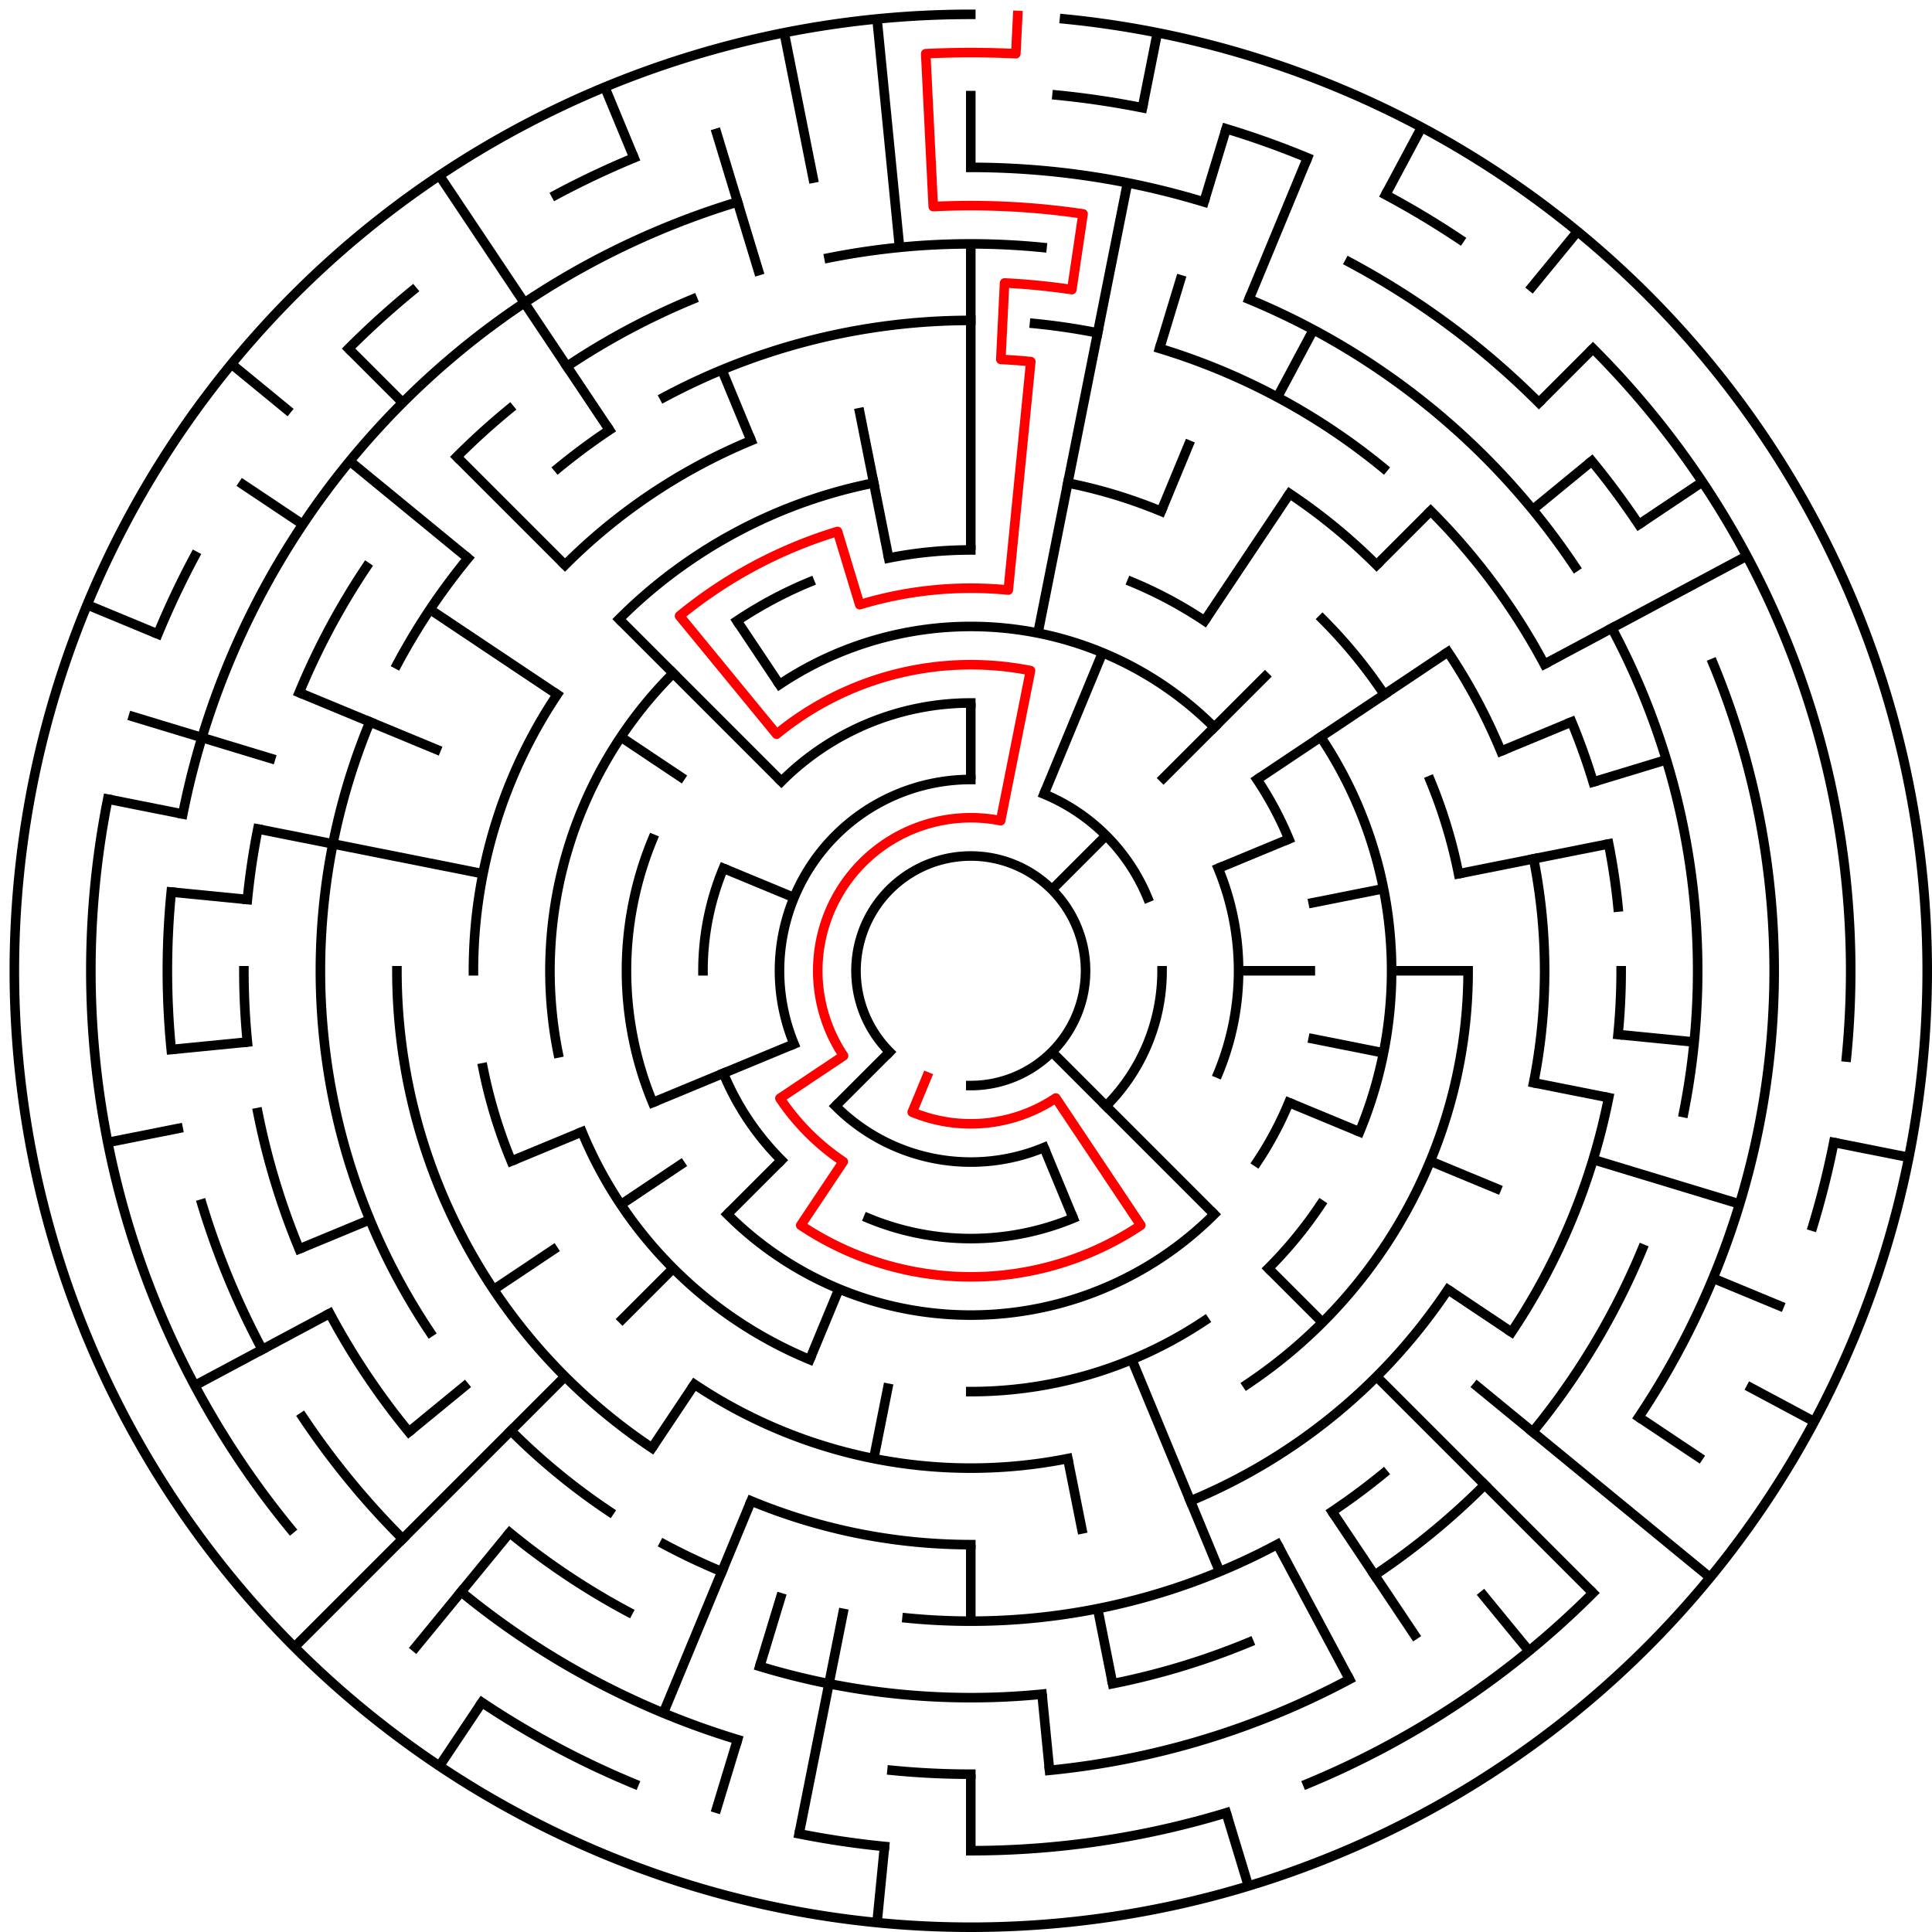 ﻿<?xml version="1.0" encoding="utf-8" standalone="no"?>
<!DOCTYPE svg PUBLIC "-//W3C//DTD SVG 1.1//EN" "http://www.w3.org/Graphics/SVG/1.1/DTD/svg11.dtd">
<svg width="404" height="404" version="1.1" xmlns="http://www.w3.org/2000/svg">
  <title>25 cells diameter theta maze</title>
  <g fill="none" stroke="#000000" stroke-width="2" stroke-linecap="square">
    <path d="M 186.029,219.971 A 24,24 0 1,1 203,227" />
    <path d="M 166.045,218.307 A 40,40 0 0,1 203,163" />
    <path d="M 218.307,166.045 A 40,40 0 0,1 239.955,187.693" />
    <path d="M 243,203 A 40,40 0 0,1 231.284,231.284" />
    <path d="M 218.307,239.955 A 40,40 0 0,1 174.716,231.284" />
    <path d="M 163.402,163.402 A 56,56 0 0,1 203,147" />
    <path d="M 254.737,181.57 A 56,56 0 0,1 254.737,224.43" />
    <path d="M 224.43,254.737 A 56,56 0 0,1 181.57,254.737" />
    <path d="M 163.402,242.598 A 56,56 0 0,1 151.263,224.43" />
    <path d="M 147,203 A 56,56 0 0,1 151.263,181.57" />
    <path d="M 162.999,143.134 A 72,72 0 0,1 253.912,152.088" />
    <path d="M 262.866,162.999 A 72,72 0 0,1 269.519,175.447" />
    <path d="M 269.519,230.553 A 72,72 0 0,1 262.866,243.001" />
    <path d="M 253.912,253.912 A 72,72 0 0,1 152.088,253.912" />
    <path d="M 136.481,230.553 A 72,72 0 0,1 136.481,175.447" />
    <path d="M 185.832,116.691 A 88,88 0 0,1 203,115" />
    <path d="M 236.676,121.699 A 88,88 0 0,1 251.89,129.831" />
    <path d="M 276.169,154.11 A 88,88 0 0,1 284.301,236.676" />
    <path d="M 276.169,251.89 A 88,88 0 0,1 265.225,265.225" />
    <path d="M 251.89,276.169 A 88,88 0 0,1 203,291" />
    <path d="M 169.324,284.301 A 88,88 0 0,1 121.699,236.676" />
    <path d="M 116.691,220.168 A 88,88 0 0,1 140.775,140.775" />
    <path d="M 154.11,129.831 A 88,88 0 0,1 169.324,121.699" />
    <path d="M 223.289,100.998 A 104,104 0 0,1 242.799,106.917" />
    <path d="M 276.539,129.461 A 104,104 0 0,1 289.473,145.221" />
    <path d="M 299.083,163.201 A 104,104 0 0,1 305.002,182.711" />
    <path d="M 307,203 A 104,104 0 0,1 260.779,289.473" />
    <path d="M 223.289,305.002 A 104,104 0 0,1 145.221,289.473" />
    <path d="M 106.917,242.799 A 104,104 0 0,1 100.998,223.289" />
    <path d="M 99,203 A 104,104 0 0,1 116.527,145.221" />
    <path d="M 129.461,129.461 A 104,104 0 0,1 182.711,100.998" />
    <path d="M 269.668,103.224 A 120,120 0 0,1 287.853,118.147" />
    <path d="M 302.776,136.332 A 120,120 0 0,1 313.866,157.078" />
    <path d="M 320.694,179.589 A 120,120 0 0,1 320.694,226.411" />
    <path d="M 302.776,269.668 A 120,120 0 0,1 248.922,313.866" />
    <path d="M 203,323 A 120,120 0 0,1 157.078,313.866" />
    <path d="M 136.332,302.776 A 120,120 0 0,1 83,203" />
    <path d="M 118.147,118.147 A 120,120 0 0,1 157.078,92.134" />
    <path d="M 138.89,83.059 A 136,136 0 0,1 203,67" />
    <path d="M 216.33,67.655 A 136,136 0 0,1 229.532,69.613" />
    <path d="M 242.479,72.856 A 136,136 0 0,1 289.277,97.871" />
    <path d="M 299.167,106.833 A 136,136 0 0,1 322.941,138.89" />
    <path d="M 328.648,150.955 A 136,136 0 0,1 333.144,163.521" />
    <path d="M 336.387,176.468 A 136,136 0 0,1 338.345,189.67" />
    <path d="M 339,203 A 136,136 0 0,1 338.345,216.33" />
    <path d="M 336.387,229.532 A 136,136 0 0,1 316.08,278.558" />
    <path d="M 289.277,308.129 A 136,136 0 0,1 278.558,316.08" />
    <path d="M 267.11,322.941 A 136,136 0 0,1 189.67,338.345" />
    <path d="M 150.955,328.648 A 136,136 0 0,1 138.89,322.941" />
    <path d="M 127.442,316.08 A 136,136 0 0,1 106.833,299.167" />
    <path d="M 89.92,278.558 A 136,136 0 0,1 77.352,150.955" />
    <path d="M 83.059,138.89 A 136,136 0 0,1 97.871,116.723" />
    <path d="M 116.723,97.871 A 136,136 0 0,1 127.442,89.92" />
    <path d="M 173.346,53.921 A 152,152 0 0,1 217.899,51.732" />
    <path d="M 261.168,62.57 A 152,152 0 0,1 329.383,118.553" />
    <path d="M 337.052,131.348 A 152,152 0 0,1 352.079,232.654" />
    <path d="M 343.43,261.168 A 152,152 0 0,1 320.498,299.428" />
    <path d="M 310.48,310.48 A 152,152 0 0,1 287.447,329.383" />
    <path d="M 261.168,343.43 A 152,152 0 0,1 232.654,352.079" />
    <path d="M 217.899,354.268 A 152,152 0 0,1 158.877,348.455" />
    <path d="M 131.348,337.052 A 152,152 0 0,1 106.572,320.498" />
    <path d="M 85.502,299.428 A 152,152 0 0,1 68.948,274.652" />
    <path d="M 62.57,261.168 A 152,152 0 0,1 53.921,232.654" />
    <path d="M 51.732,217.899 A 152,152 0 0,1 51,203" />
    <path d="M 51.732,188.101 A 152,152 0 0,1 53.921,173.346" />
    <path d="M 62.57,144.832 A 152,152 0 0,1 76.617,118.553" />
    <path d="M 95.52,95.52 A 152,152 0 0,1 106.572,85.502" />
    <path d="M 118.553,76.617 A 152,152 0 0,1 144.832,62.57" />
    <path d="M 203,35 A 168,168 0 0,1 251.768,42.234" />
    <path d="M 282.195,54.837 A 168,168 0 0,1 321.794,84.206" />
    <path d="M 332.866,96.422 A 168,168 0 0,1 342.687,109.664" />
    <path d="M 358.212,138.709 A 168,168 0 0,1 342.687,296.336" />
    <path d="M 282.195,351.163 A 168,168 0 0,1 219.467,370.191" />
    <path d="M 203,371 A 168,168 0 0,1 186.533,370.191" />
    <path d="M 154.232,363.766 A 168,168 0 0,1 96.422,332.866" />
    <path d="M 84.206,321.794 A 168,168 0 0,1 63.313,296.336" />
    <path d="M 54.837,282.195 A 168,168 0 0,1 42.234,251.768" />
    <path d="M 35.809,219.467 A 168,168 0 0,1 35.809,186.533" />
    <path d="M 38.228,170.225 A 168,168 0 0,1 154.232,42.234" />
    <path d="M 221.035,19.886 A 184,184 0 0,1 238.897,22.536" />
    <path d="M 256.412,26.923 A 184,184 0 0,1 273.414,33.006" />
    <path d="M 289.737,40.726 A 184,184 0 0,1 305.225,50.01" />
    <path d="M 333.108,72.892 A 184,184 0 0,1 386.114,221.035" />
    <path d="M 383.464,238.897 A 184,184 0 0,1 379.077,256.412" />
    <path d="M 333.108,333.108 A 184,184 0 0,1 273.414,372.994" />
    <path d="M 256.412,379.077 A 184,184 0 0,1 203,387" />
    <path d="M 184.965,386.114 A 184,184 0 0,1 167.103,383.464" />
    <path d="M 132.586,372.994 A 184,184 0 0,1 100.775,355.99" />
    <path d="M 60.766,319.728 A 184,184 0 0,1 22.536,167.103" />
    <path d="M 33.006,132.586 A 184,184 0 0,1 40.726,116.263" />
    <path d="M 72.892,72.892 A 184,184 0 0,1 86.272,60.766" />
    <path d="M 116.263,40.726 A 184,184 0 0,1 132.586,33.006" />
    <path d="M 222.603,3.963 A 200,200 0 1,1 203,3" />
  </g>
  <g fill="none" stroke="#000000" stroke-width="2" stroke-linecap="butt">
    <line x1="203" y1="19" x2="203" y2="35" />
    <line x1="203" y1="51" x2="203" y2="115" />
    <line x1="203" y1="147" x2="203" y2="163" />
    <line x1="242.018" y1="6.843" x2="238.897" y2="22.536" />
    <line x1="235.775" y1="38.228" x2="217.047" y2="132.383" />
    <line x1="256.412" y1="26.923" x2="251.768" y2="42.234" />
    <line x1="247.123" y1="57.545" x2="242.479" y2="72.856" />
    <line x1="273.414" y1="33.006" x2="261.168" y2="62.57" />
    <line x1="248.922" y1="92.134" x2="242.799" y2="106.917" />
    <line x1="230.553" y1="136.481" x2="218.307" y2="166.045" />
    <line x1="297.279" y1="26.616" x2="289.737" y2="40.726" />
    <line x1="274.652" y1="68.948" x2="267.11" y2="83.059" />
    <line x1="269.668" y1="103.224" x2="251.89" y2="129.831" />
    <line x1="329.879" y1="48.398" x2="319.728" y2="60.766" />
    <line x1="333.108" y1="72.892" x2="321.794" y2="84.206" />
    <line x1="299.167" y1="106.833" x2="287.853" y2="118.147" />
    <line x1="265.225" y1="140.775" x2="242.598" y2="163.402" />
    <line x1="231.284" y1="174.716" x2="219.971" y2="186.029" />
    <line x1="332.866" y1="96.422" x2="320.498" y2="106.572" />
    <line x1="355.99" y1="100.775" x2="342.687" y2="109.664" />
    <line x1="302.776" y1="136.332" x2="262.866" y2="162.999" />
    <line x1="365.274" y1="116.263" x2="322.941" y2="138.89" />
    <line x1="328.648" y1="150.955" x2="313.866" y2="157.078" />
    <line x1="269.519" y1="175.447" x2="254.737" y2="181.57" />
    <line x1="348.455" y1="158.877" x2="333.144" y2="163.521" />
    <line x1="336.387" y1="176.468" x2="305.002" y2="182.711" />
    <line x1="289.309" y1="185.832" x2="273.617" y2="188.953" />
    <line x1="307" y1="203" x2="291" y2="203" />
    <line x1="275" y1="203" x2="259" y2="203" />
    <line x1="354.268" y1="217.899" x2="338.345" y2="216.33" />
    <line x1="399.157" y1="242.018" x2="383.464" y2="238.897" />
    <line x1="336.387" y1="229.532" x2="320.694" y2="226.411" />
    <line x1="289.309" y1="220.168" x2="273.617" y2="217.047" />
    <line x1="363.766" y1="251.768" x2="333.144" y2="242.479" />
    <line x1="372.994" y1="273.414" x2="358.212" y2="267.291" />
    <line x1="313.866" y1="248.922" x2="299.083" y2="242.799" />
    <line x1="284.301" y1="236.676" x2="269.519" y2="230.553" />
    <line x1="379.384" y1="297.279" x2="365.274" y2="289.737" />
    <line x1="355.99" y1="305.225" x2="342.687" y2="296.336" />
    <line x1="316.08" y1="278.558" x2="302.776" y2="269.668" />
    <line x1="357.602" y1="329.879" x2="308.129" y2="289.277" />
    <line x1="333.108" y1="333.108" x2="287.853" y2="287.853" />
    <line x1="276.539" y1="276.539" x2="265.225" y2="265.225" />
    <line x1="253.912" y1="253.912" x2="219.971" y2="219.971" />
    <line x1="319.728" y1="345.234" x2="309.578" y2="332.866" />
    <line x1="296.336" y1="342.687" x2="278.558" y2="316.08" />
    <line x1="282.195" y1="351.163" x2="267.11" y2="322.941" />
    <line x1="255.045" y1="328.648" x2="236.676" y2="284.301" />
    <line x1="224.43" y1="254.737" x2="218.307" y2="239.955" />
    <line x1="261.057" y1="394.388" x2="256.412" y2="379.077" />
    <line x1="232.654" y1="352.079" x2="229.532" y2="336.387" />
    <line x1="226.411" y1="320.694" x2="223.289" y2="305.002" />
    <line x1="219.467" y1="370.191" x2="217.899" y2="354.268" />
    <line x1="203" y1="387" x2="203" y2="371" />
    <line x1="203" y1="339" x2="203" y2="323" />
    <line x1="183.397" y1="402.037" x2="184.965" y2="386.114" />
    <line x1="167.103" y1="383.464" x2="176.468" y2="336.387" />
    <line x1="182.711" y1="305.002" x2="185.832" y2="289.309" />
    <line x1="149.588" y1="379.077" x2="154.232" y2="363.766" />
    <line x1="158.877" y1="348.455" x2="163.521" y2="333.144" />
    <line x1="138.709" y1="358.212" x2="157.078" y2="313.866" />
    <line x1="169.324" y1="284.301" x2="175.447" y2="269.519" />
    <line x1="91.886" y1="369.294" x2="100.775" y2="355.99" />
    <line x1="136.332" y1="302.776" x2="145.221" y2="289.473" />
    <line x1="86.272" y1="345.234" x2="106.572" y2="320.498" />
    <line x1="61.579" y1="344.421" x2="118.147" y2="287.853" />
    <line x1="129.461" y1="276.539" x2="140.775" y2="265.225" />
    <line x1="152.088" y1="253.912" x2="163.402" y2="242.598" />
    <line x1="174.716" y1="231.284" x2="186.029" y2="219.971" />
    <line x1="85.502" y1="299.428" x2="97.871" y2="289.277" />
    <line x1="103.224" y1="269.668" x2="116.527" y2="260.779" />
    <line x1="129.831" y1="251.89" x2="143.134" y2="243.001" />
    <line x1="40.726" y1="289.737" x2="68.948" y2="274.652" />
    <line x1="62.57" y1="261.168" x2="77.352" y2="255.045" />
    <line x1="106.917" y1="242.799" x2="121.699" y2="236.676" />
    <line x1="136.481" y1="230.553" x2="166.045" y2="218.307" />
    <line x1="22.536" y1="238.897" x2="38.228" y2="235.775" />
    <line x1="35.809" y1="219.467" x2="51.732" y2="217.899" />
    <line x1="35.809" y1="186.533" x2="51.732" y2="188.101" />
    <line x1="22.536" y1="167.103" x2="38.228" y2="170.225" />
    <line x1="53.921" y1="173.346" x2="100.998" y2="182.711" />
    <line x1="26.923" y1="149.588" x2="57.545" y2="158.877" />
    <line x1="18.224" y1="126.463" x2="33.006" y2="132.586" />
    <line x1="62.57" y1="144.832" x2="92.134" y2="157.078" />
    <line x1="151.263" y1="181.57" x2="166.045" y2="187.693" />
    <line x1="50.01" y1="100.775" x2="63.313" y2="109.664" />
    <line x1="89.92" y1="127.442" x2="116.527" y2="145.221" />
    <line x1="129.831" y1="154.11" x2="143.134" y2="162.999" />
    <line x1="48.398" y1="76.121" x2="60.766" y2="86.272" />
    <line x1="73.134" y1="96.422" x2="97.871" y2="116.723" />
    <line x1="72.892" y1="72.892" x2="84.206" y2="84.206" />
    <line x1="95.52" y1="95.52" x2="118.147" y2="118.147" />
    <line x1="129.461" y1="129.461" x2="163.402" y2="163.402" />
    <line x1="91.886" y1="36.706" x2="127.442" y2="89.92" />
    <line x1="154.11" y1="129.831" x2="162.999" y2="143.134" />
    <line x1="126.463" y1="18.224" x2="132.586" y2="33.006" />
    <line x1="150.955" y1="77.352" x2="157.078" y2="92.134" />
    <line x1="149.588" y1="26.923" x2="158.877" y2="57.545" />
    <line x1="163.982" y1="6.843" x2="170.225" y2="38.228" />
    <line x1="179.589" y1="85.306" x2="185.832" y2="116.691" />
    <line x1="183.397" y1="3.963" x2="188.101" y2="51.732" />
  </g>
  <path fill="none" stroke="#ff0000" stroke-width="2" stroke-linecap="square" stroke-linejoin="round" d="M 212.814,3.241 L 212.421,11.231 A 192,192 0 0,0 193.579,11.231 L 195.149,43.193 A 160,160 0 0,1 226.477,44.732 L 224.129,60.559 A 144,144 0 0,0 210.066,59.173 L 209.281,75.154 A 128,128 0 0,1 215.546,75.616 L 210.841,123.385 A 80,80 0 0,0 179.777,126.445 L 175.133,111.134 A 96,96 0 0,0 142.098,128.791 L 162.399,153.527 A 64,64 0 0,1 215.486,140.23 L 209.243,171.615 A 32,32 0 0,0 176.393,220.778 L 163.089,229.667 A 48,48 0 0,0 176.333,242.911 L 167.444,256.214 A 64,64 0 0,0 238.556,256.214 L 220.778,229.607 A 32,32 0 0,1 190.754,232.564 L 193.816,225.173" />
  <type>Circular</type>
</svg>